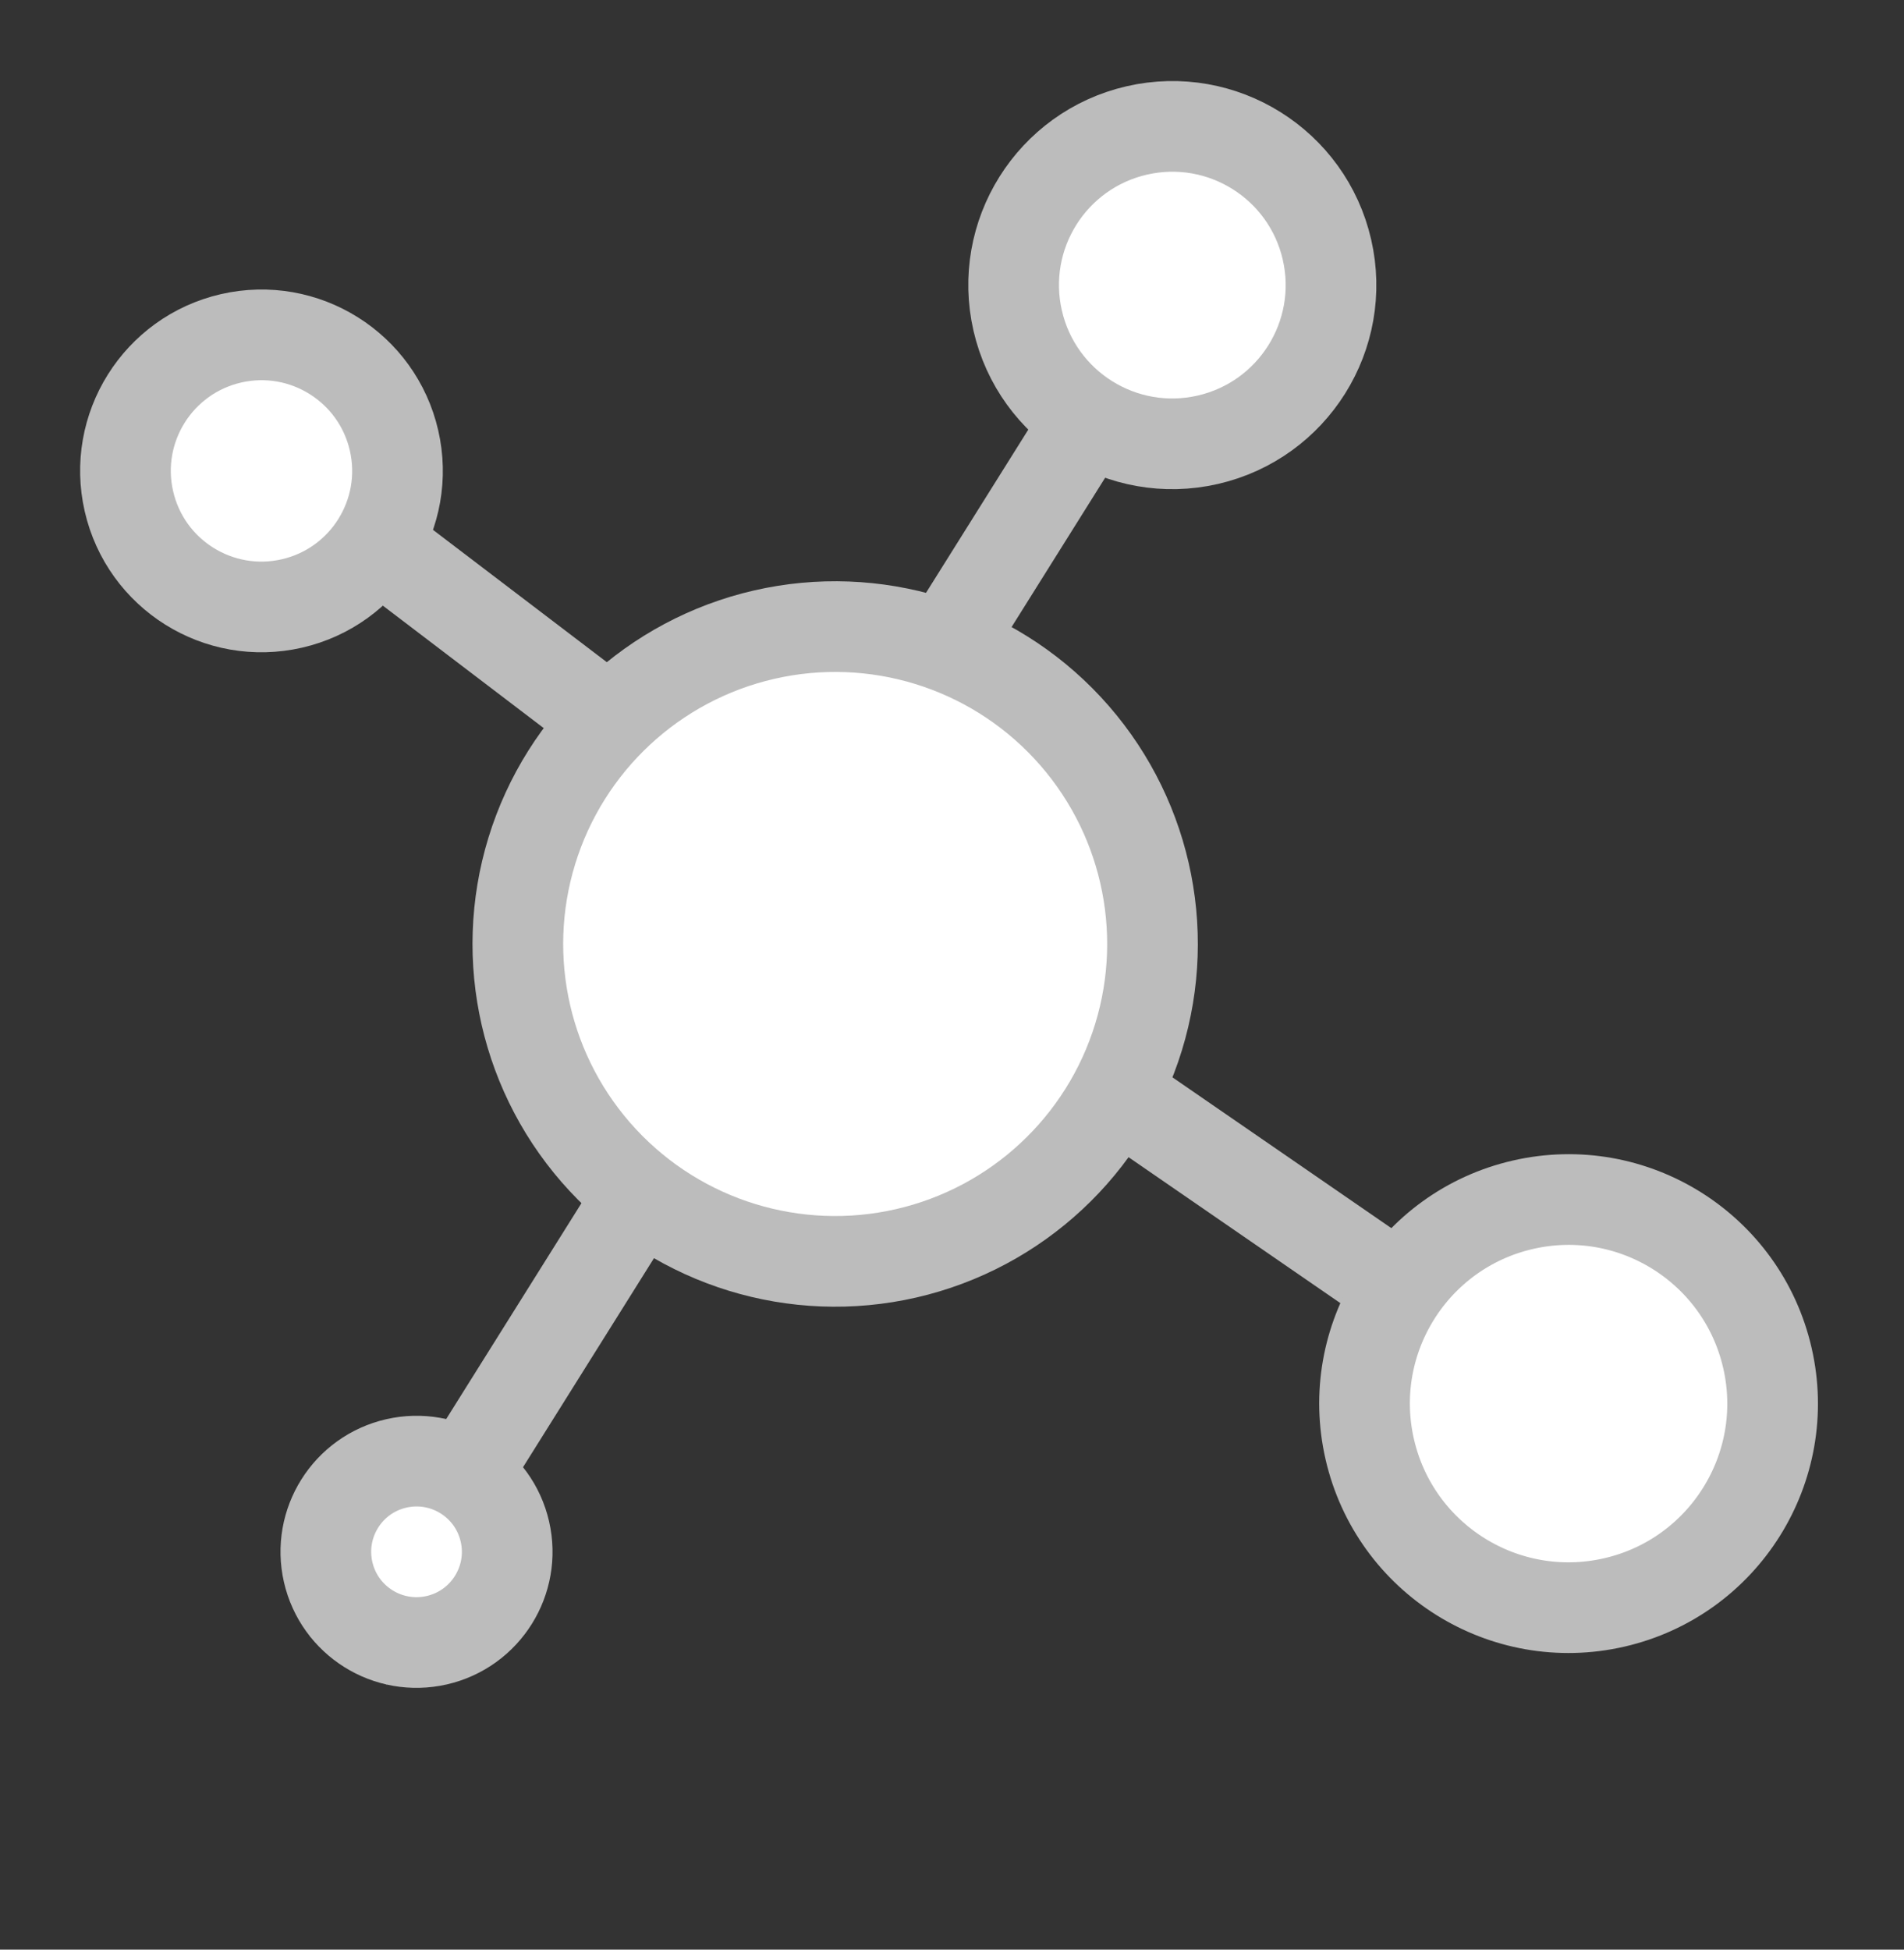 <svg width="42" height="43" viewBox="0 0 42 43" fill="none" xmlns="http://www.w3.org/2000/svg">
<rect x="0" y="0" width="42" height="43" fill="#333333" stroke="none"/>
<path d="M16.322 22.841L7.686 36.622" stroke="#BCBCBC" stroke-width="2"/>
<path d="M25.485 6.887L19.477 16.474" stroke="#BCBCBC" stroke-width="2"/>
<path d="M34.002 30.582L20.596 21.347" stroke="#BCBCBC" stroke-width="2"/>
<path d="M14.38 16.618L8.165 11.888" stroke="#BCBCBC" stroke-width="2"/>
<circle cx="18.423" cy="20.82" r="7" transform="rotate(-102.928 18.423 20.82)" fill="white" stroke="#BCBCBC" stroke-width="2"/>
<circle cx="9.188" cy="34.226" r="2" transform="rotate(-102.928 9.188 34.226)" fill="white" stroke="#BCBCBC" stroke-width="2"/>
<circle cx="5.768" cy="10.386" r="3" transform="rotate(-102.928 5.768 10.386)" fill="white" stroke="#BCBCBC" stroke-width="2"/>
<circle cx="25.86" cy="6.288" r="3.5" transform="rotate(-102.928 25.86 6.288)" fill="white" stroke="#BCBCBC" stroke-width="2"/>
<circle cx="34.601" cy="30.957" r="4.5" transform="rotate(-102.928 34.601 30.957)" fill="white" stroke="#BCBCBC" stroke-width="2"/>
</svg>
